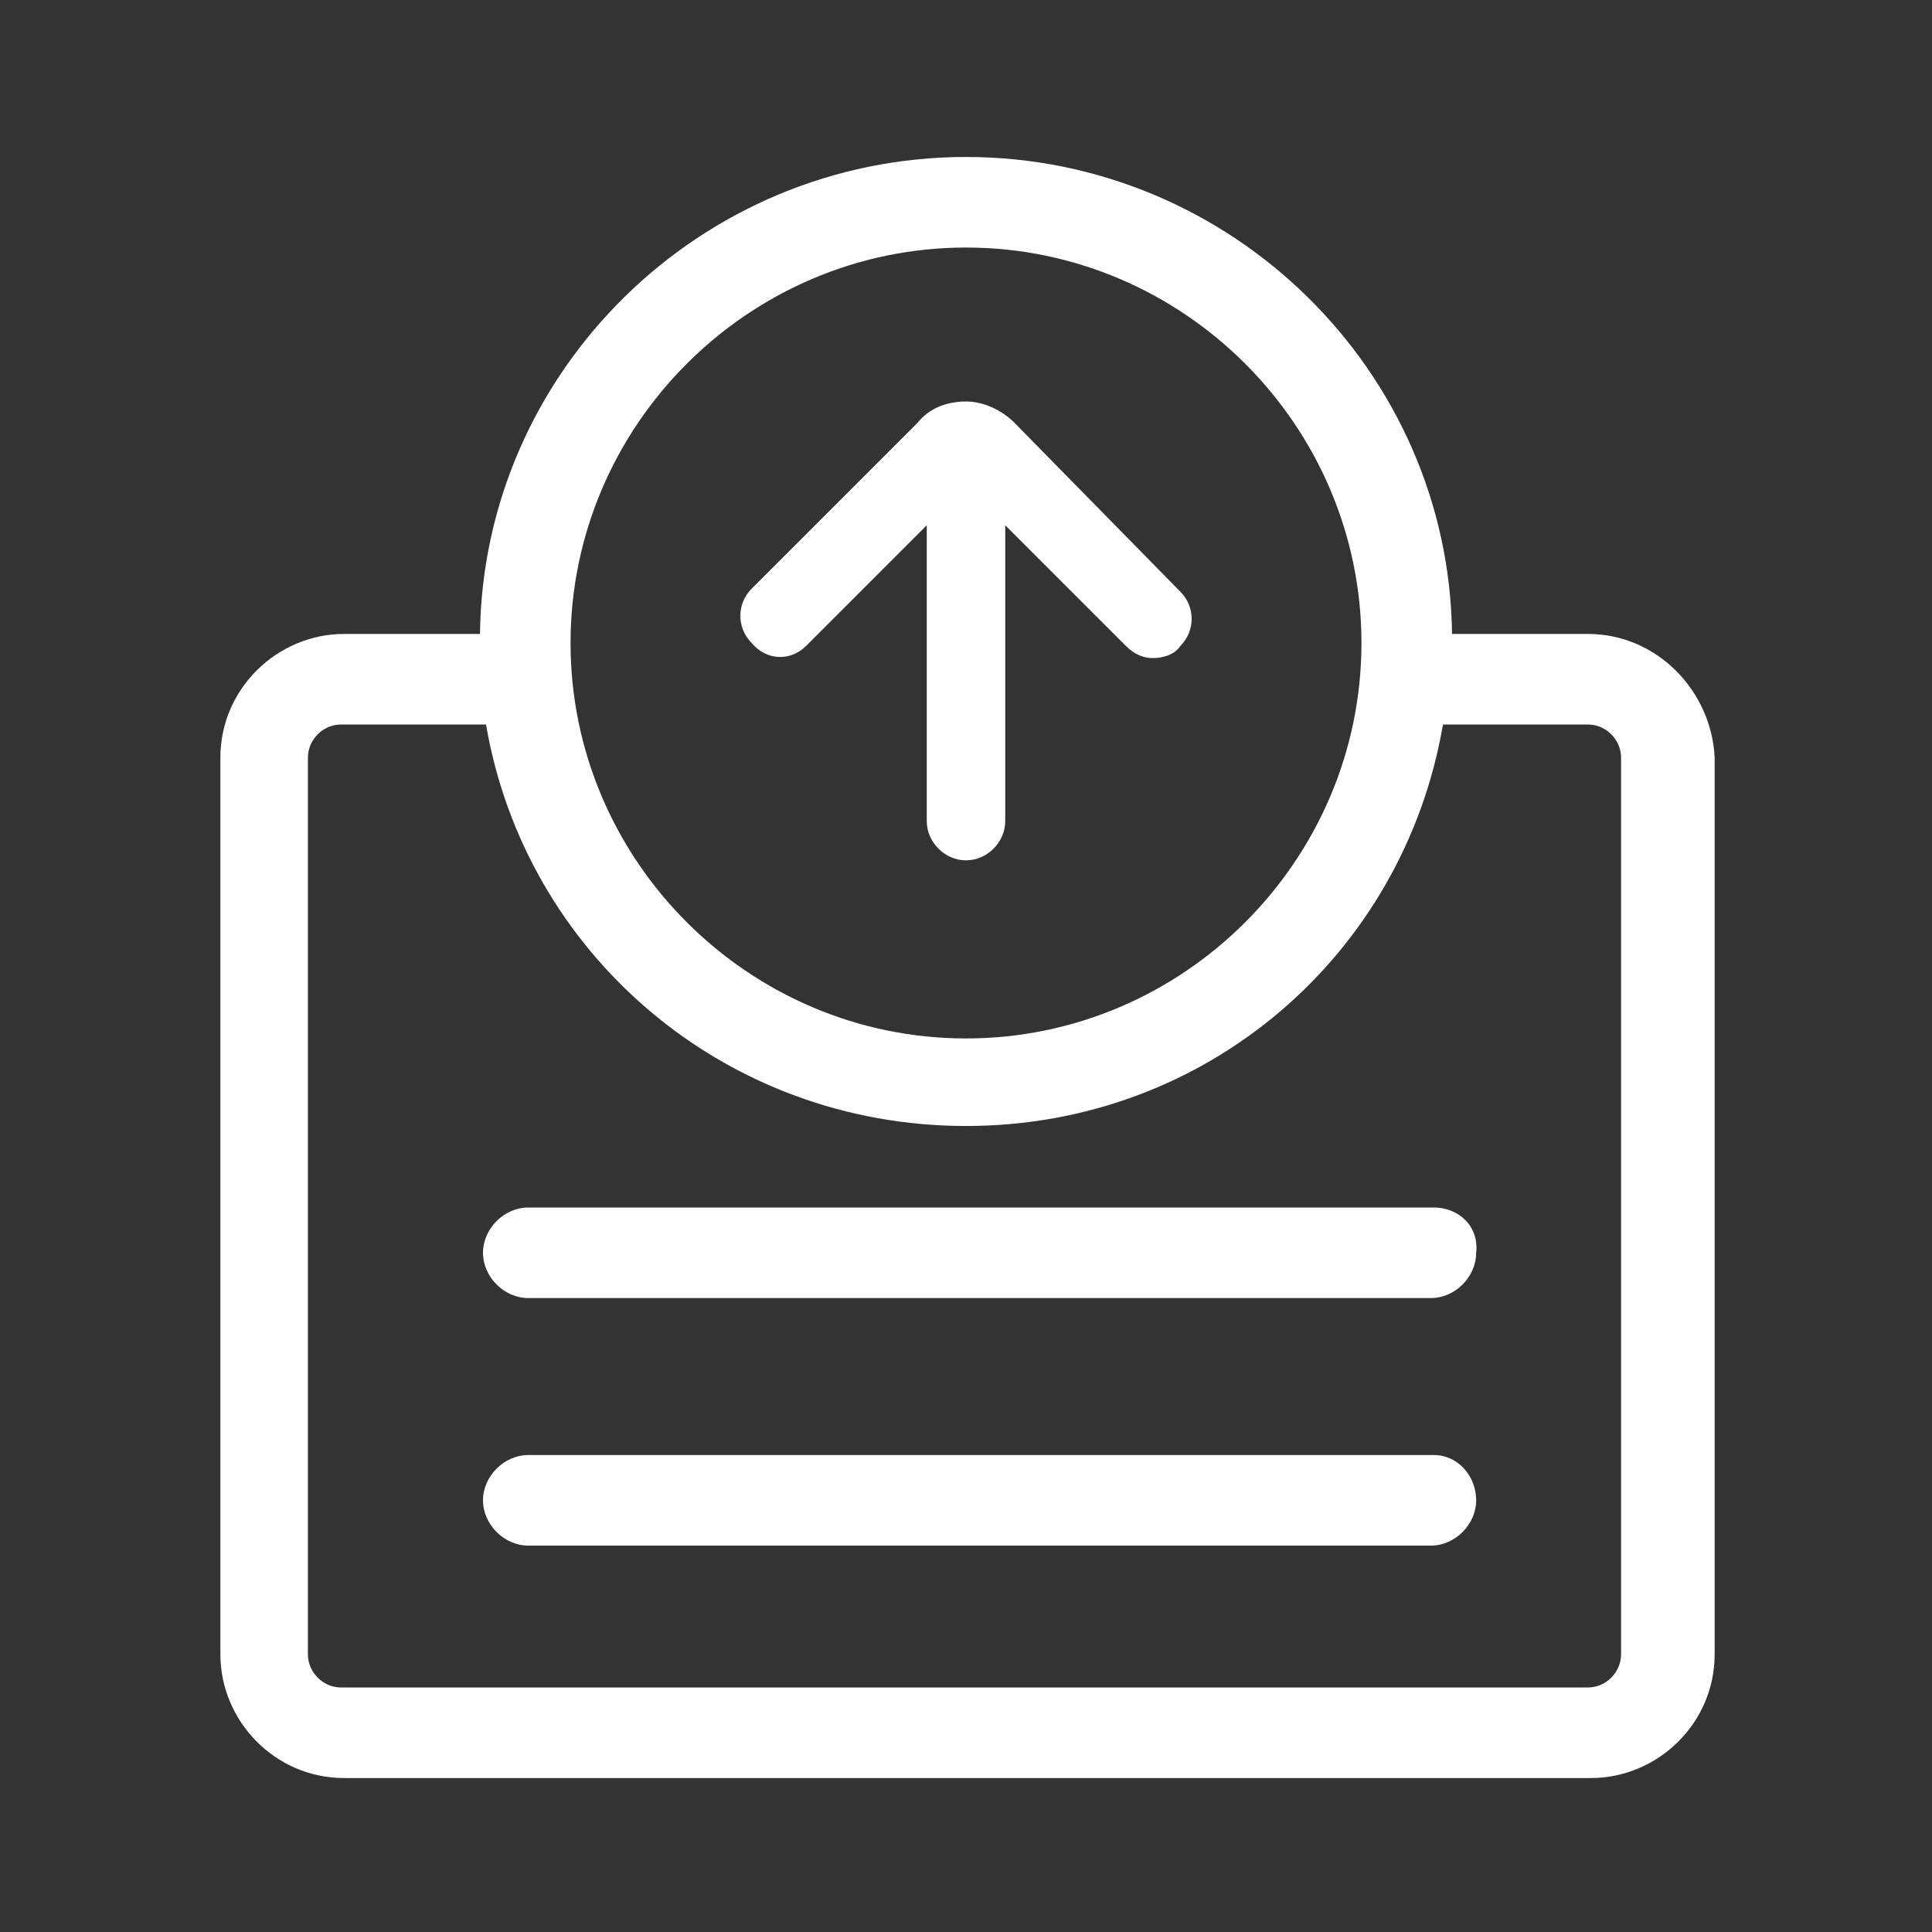 <svg t="1683696112873" class="icon" viewBox="0 0 1024 1024" version="1.1" xmlns="http://www.w3.org/2000/svg" p-id="13294" width="135" height="135"><rect x="0" y="0" width="1024" height="1024" fill="#333333" stroke="none"/><path d="M427.2 342.4l64-64v156.8c0 11.2 9.6 20.8 20.8 20.8 11.2 0 20.8-9.6 20.8-20.8V278.4l64 64c4.8 4.8 9.6 6.4 14.4 6.4s11.2-1.6 14.4-6.4c8-8 8-20.8 0-28.8l-88-89.6c-6.4-6.4-16-11.2-25.6-11.2-9.6 0-19.2 3.2-25.6 11.2l-88 88c-8 8-8 20.8 0 28.8 8 9.6 20.8 9.6 28.8 1.6z" fill="#ffffff" p-id="13295"></path><path d="M841.6 336h-72C768 196.8 652.8 83.2 512 83.2S256 196.8 254.4 336h-72c-35.2 0-65.6 28.8-65.6 65.6v475.2c0 35.2 28.8 65.6 65.6 65.6h660.8c35.2 0 65.6-28.8 65.6-65.6V401.6c-1.6-35.2-30.4-65.6-67.2-65.6zM512 131.2c115.2 0 209.6 94.4 209.6 209.6S627.2 550.4 512 550.4 302.4 456 302.4 340.8 396.8 131.2 512 131.2z m347.2 745.6c0 9.6-8 17.6-17.6 17.6H180.8c-9.6 0-17.6-8-17.6-17.6V401.6c0-9.6 8-17.6 17.6-17.6h76.8C278.4 505.6 384 596.8 512 596.8S744 505.6 764.8 384h76.8c9.6 0 17.6 8 17.6 17.6v475.2z" fill="#ffffff" p-id="13296"></path><path d="M760 640H280c-12.8 0-24 11.2-24 24s11.2 24 24 24h478.4c12.8 0 24-11.2 24-24 1.6-14.4-9.6-24-22.4-24z m0 131.2H280c-12.8 0-24 11.2-24 24s11.2 24 24 24h478.4c12.8 0 24-11.2 24-24s-9.6-24-22.4-24z" fill="#ffffff" p-id="13297"></path></svg>
